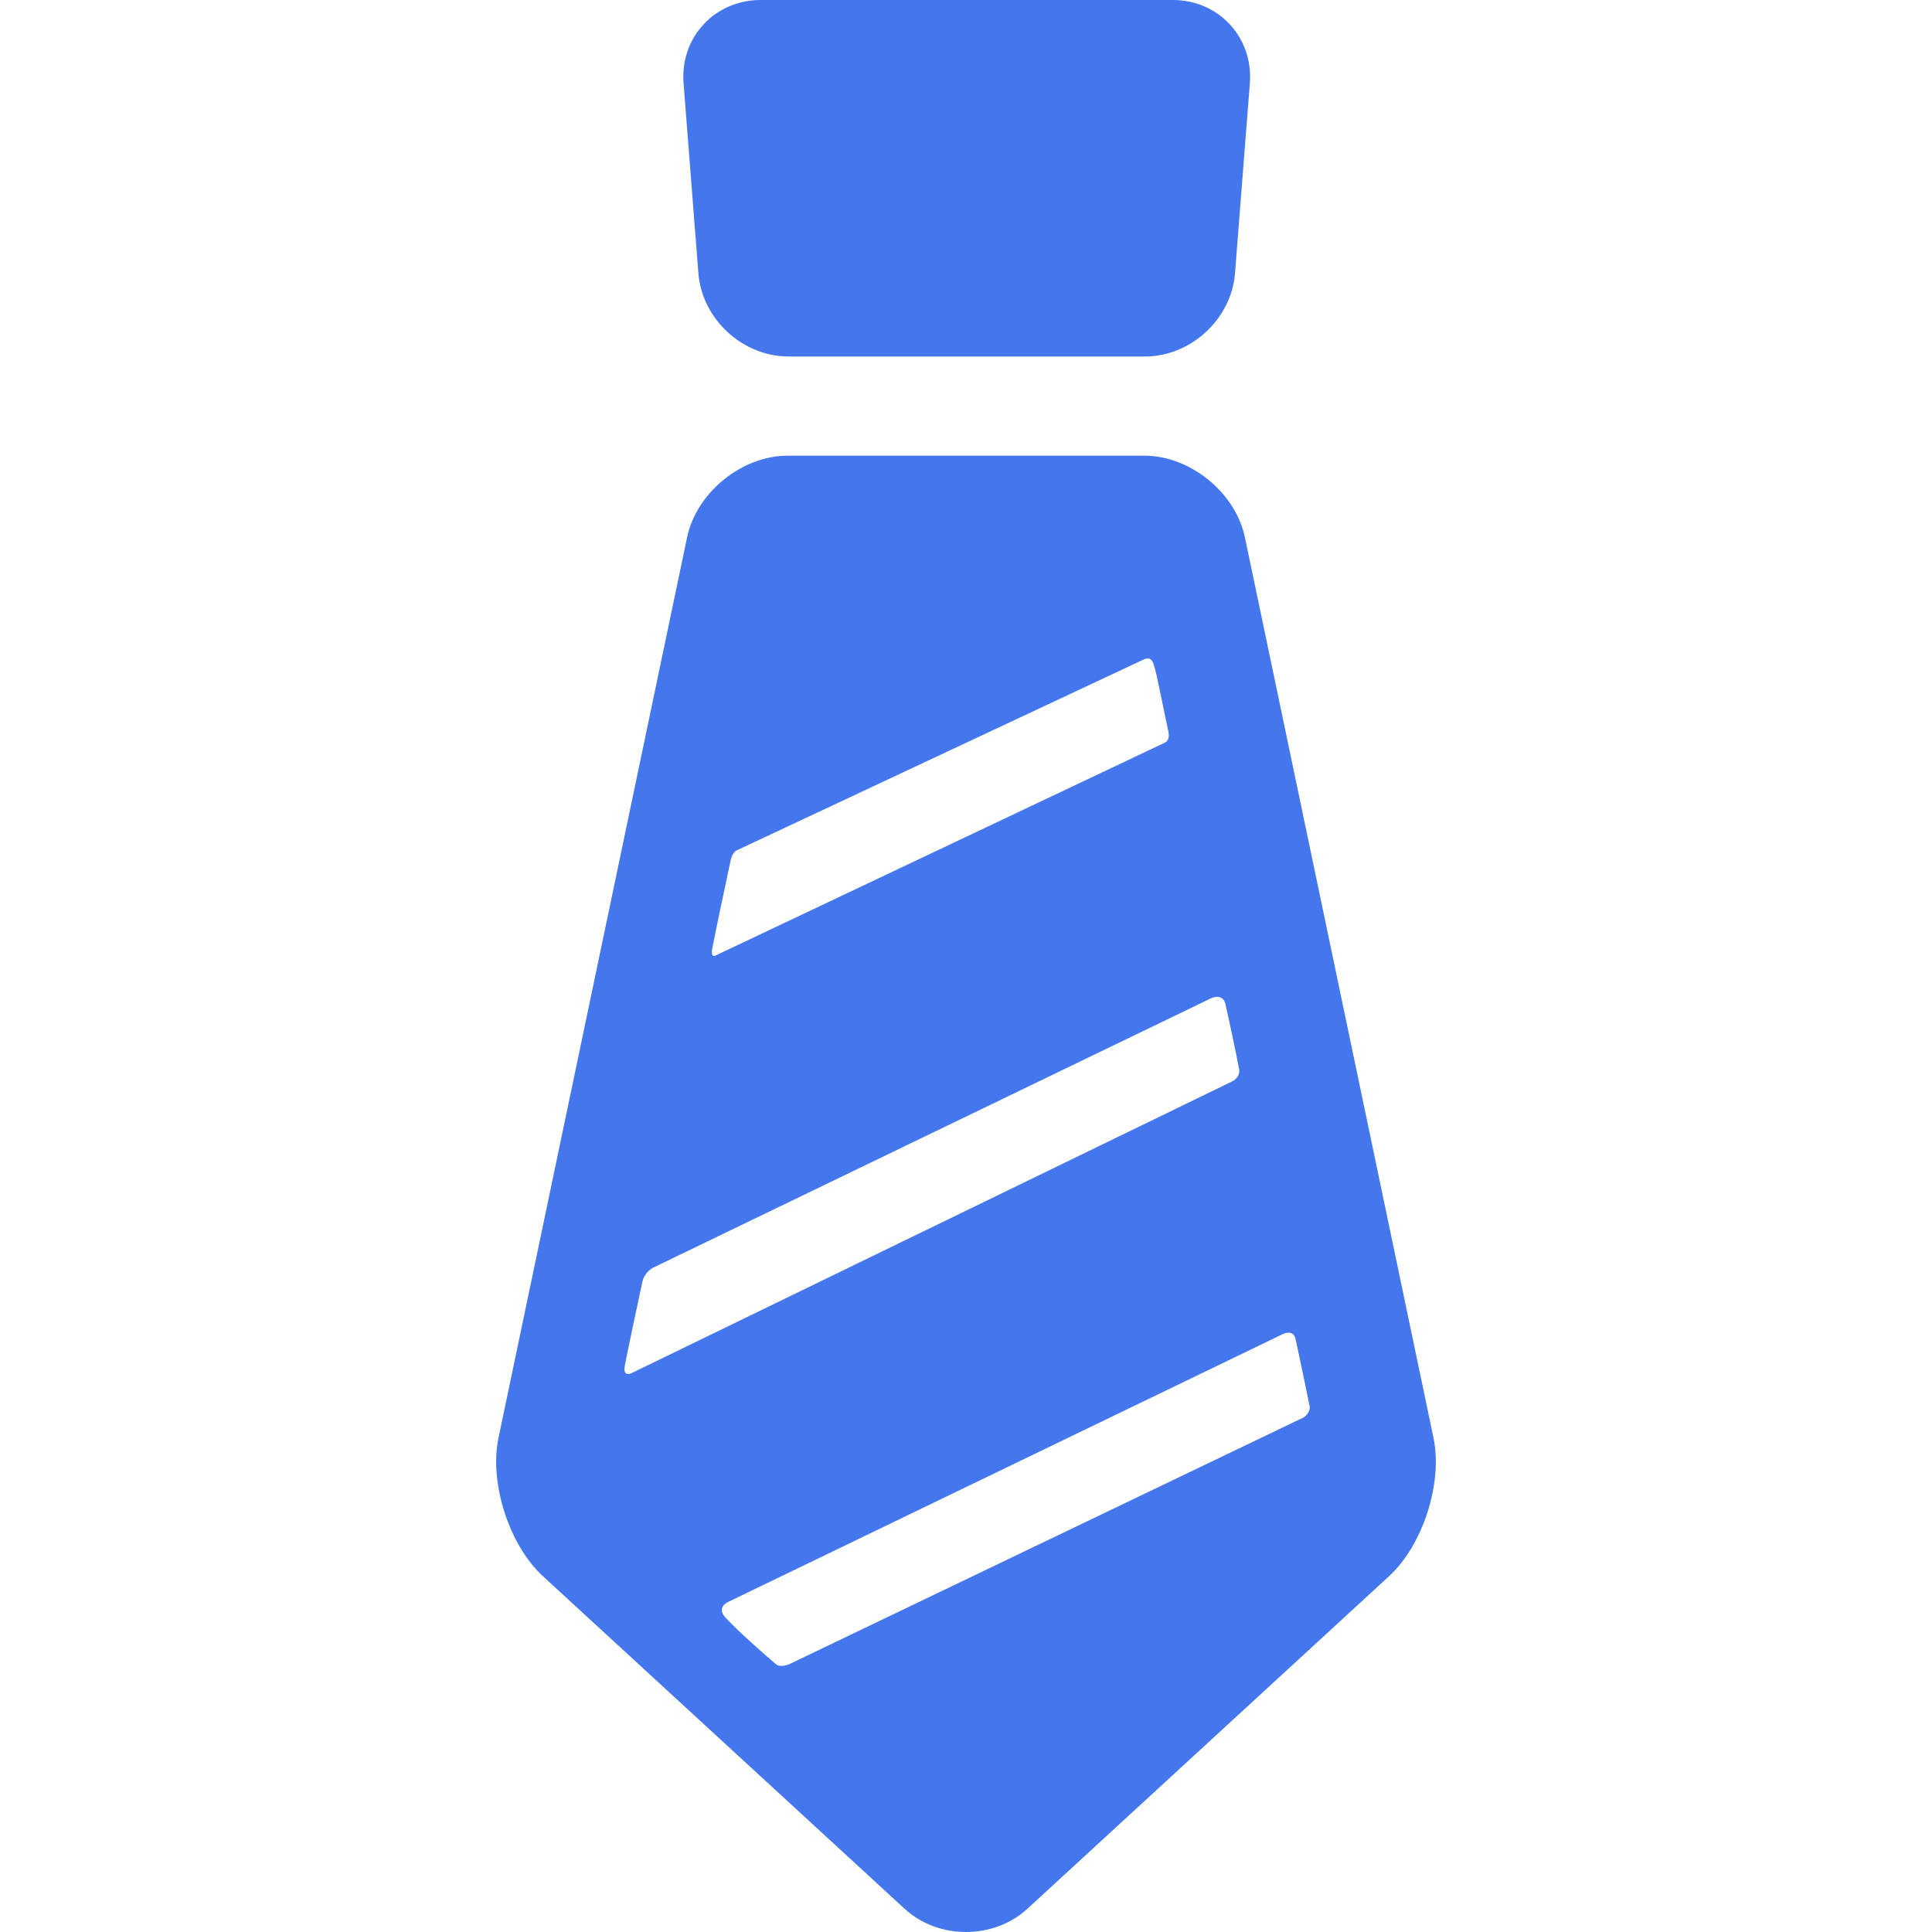 <?xml version="1.0" encoding="iso-8859-1"?>
<!-- Generator: Adobe Illustrator 18.1.1, SVG Export Plug-In . SVG Version: 6.00 Build 0)  -->
<svg version="1.1" id="Capa_1" xmlns="http://www.w3.org/2000/svg" xmlns:xlink="http://www.w3.org/1999/xlink" x="0px" y="0px"
	 viewBox="0 0 346.839 346.839" style="enable-background:new 0 0 346.839 346.839;fill:#4477ed;" xml:space="preserve">
<g>
	<g id="Layer_5_12_">
		<g>
			<path d="M221.713,49.045C221.07,57.27,213.795,64,205.545,64h-64c-8.25,0-15.526-6.73-16.168-14.955l-2.663-34.091
				C122.071,6.729,128.295,0,136.545,0h74c8.25,0,14.474,6.73,13.832,14.954L221.713,49.045z"/>
			<path d="M257.345,258.123L223.494,96.486c-1.691-8.075-9.825-14.682-18.075-14.682h-64c-8.25,0-16.384,6.607-18.075,14.682
				L89.493,258.123c-1.691,8.075,1.894,19.25,7.967,24.834l64.917,59.693c6.073,5.585,16.01,5.585,22.083,0l64.917-59.693
				C255.451,277.374,259.036,266.198,257.345,258.123z M127.877,170.2c0.782-3.973,2.468-11.895,3.316-15.854
				c0.261-1.221,0.991-1.653,0.991-1.653l73.1-34.284c1.264-0.596,1.624,0.295,1.788,0.772c0.22,0.636,0.4,1.282,0.537,1.939
				c0,0,1.638,7.717,2.154,10.296c0.326,1.626-0.723,1.945-0.723,1.945l-80.469,38.125
				C128.572,171.486,127.486,172.187,127.877,170.2z M112.174,245.142c0.757-3.895,2.447-11.767,3.129-14.941
				c0.433-2.014,2.089-2.694,2.089-2.694l99.647-48.114c0,0,2.425-1.435,2.965,0.918c0.569,2.481,1.92,8.778,2.439,11.619
				c0.271,1.487-1.195,2.183-1.195,2.183L113.304,246.55C113.304,246.549,111.757,247.292,112.174,245.142z M234.046,254.455
				l-92.136,44.203c0,0-1.737,0.842-2.581,0.128c-2.361-1.999-6.785-5.919-9.092-8.393c-1.689-1.81,0.416-2.776,0.416-2.776
				l99.621-48.107c0,0,1.9-1.009,2.311,0.884c0.556,2.565,1.937,9.08,2.506,11.964C235.34,253.625,234.046,254.455,234.046,254.455z
				"/>
		</g>
	</g>
</g>
<g>
</g>
<g>
</g>
<g>
</g>
<g>
</g>
<g>
</g>
<g>
</g>
<g>
</g>
<g>
</g>
<g>
</g>
<g>
</g>
<g>
</g>
<g>
</g>
<g>
</g>
<g>
</g>
<g>
</g>
</svg>

